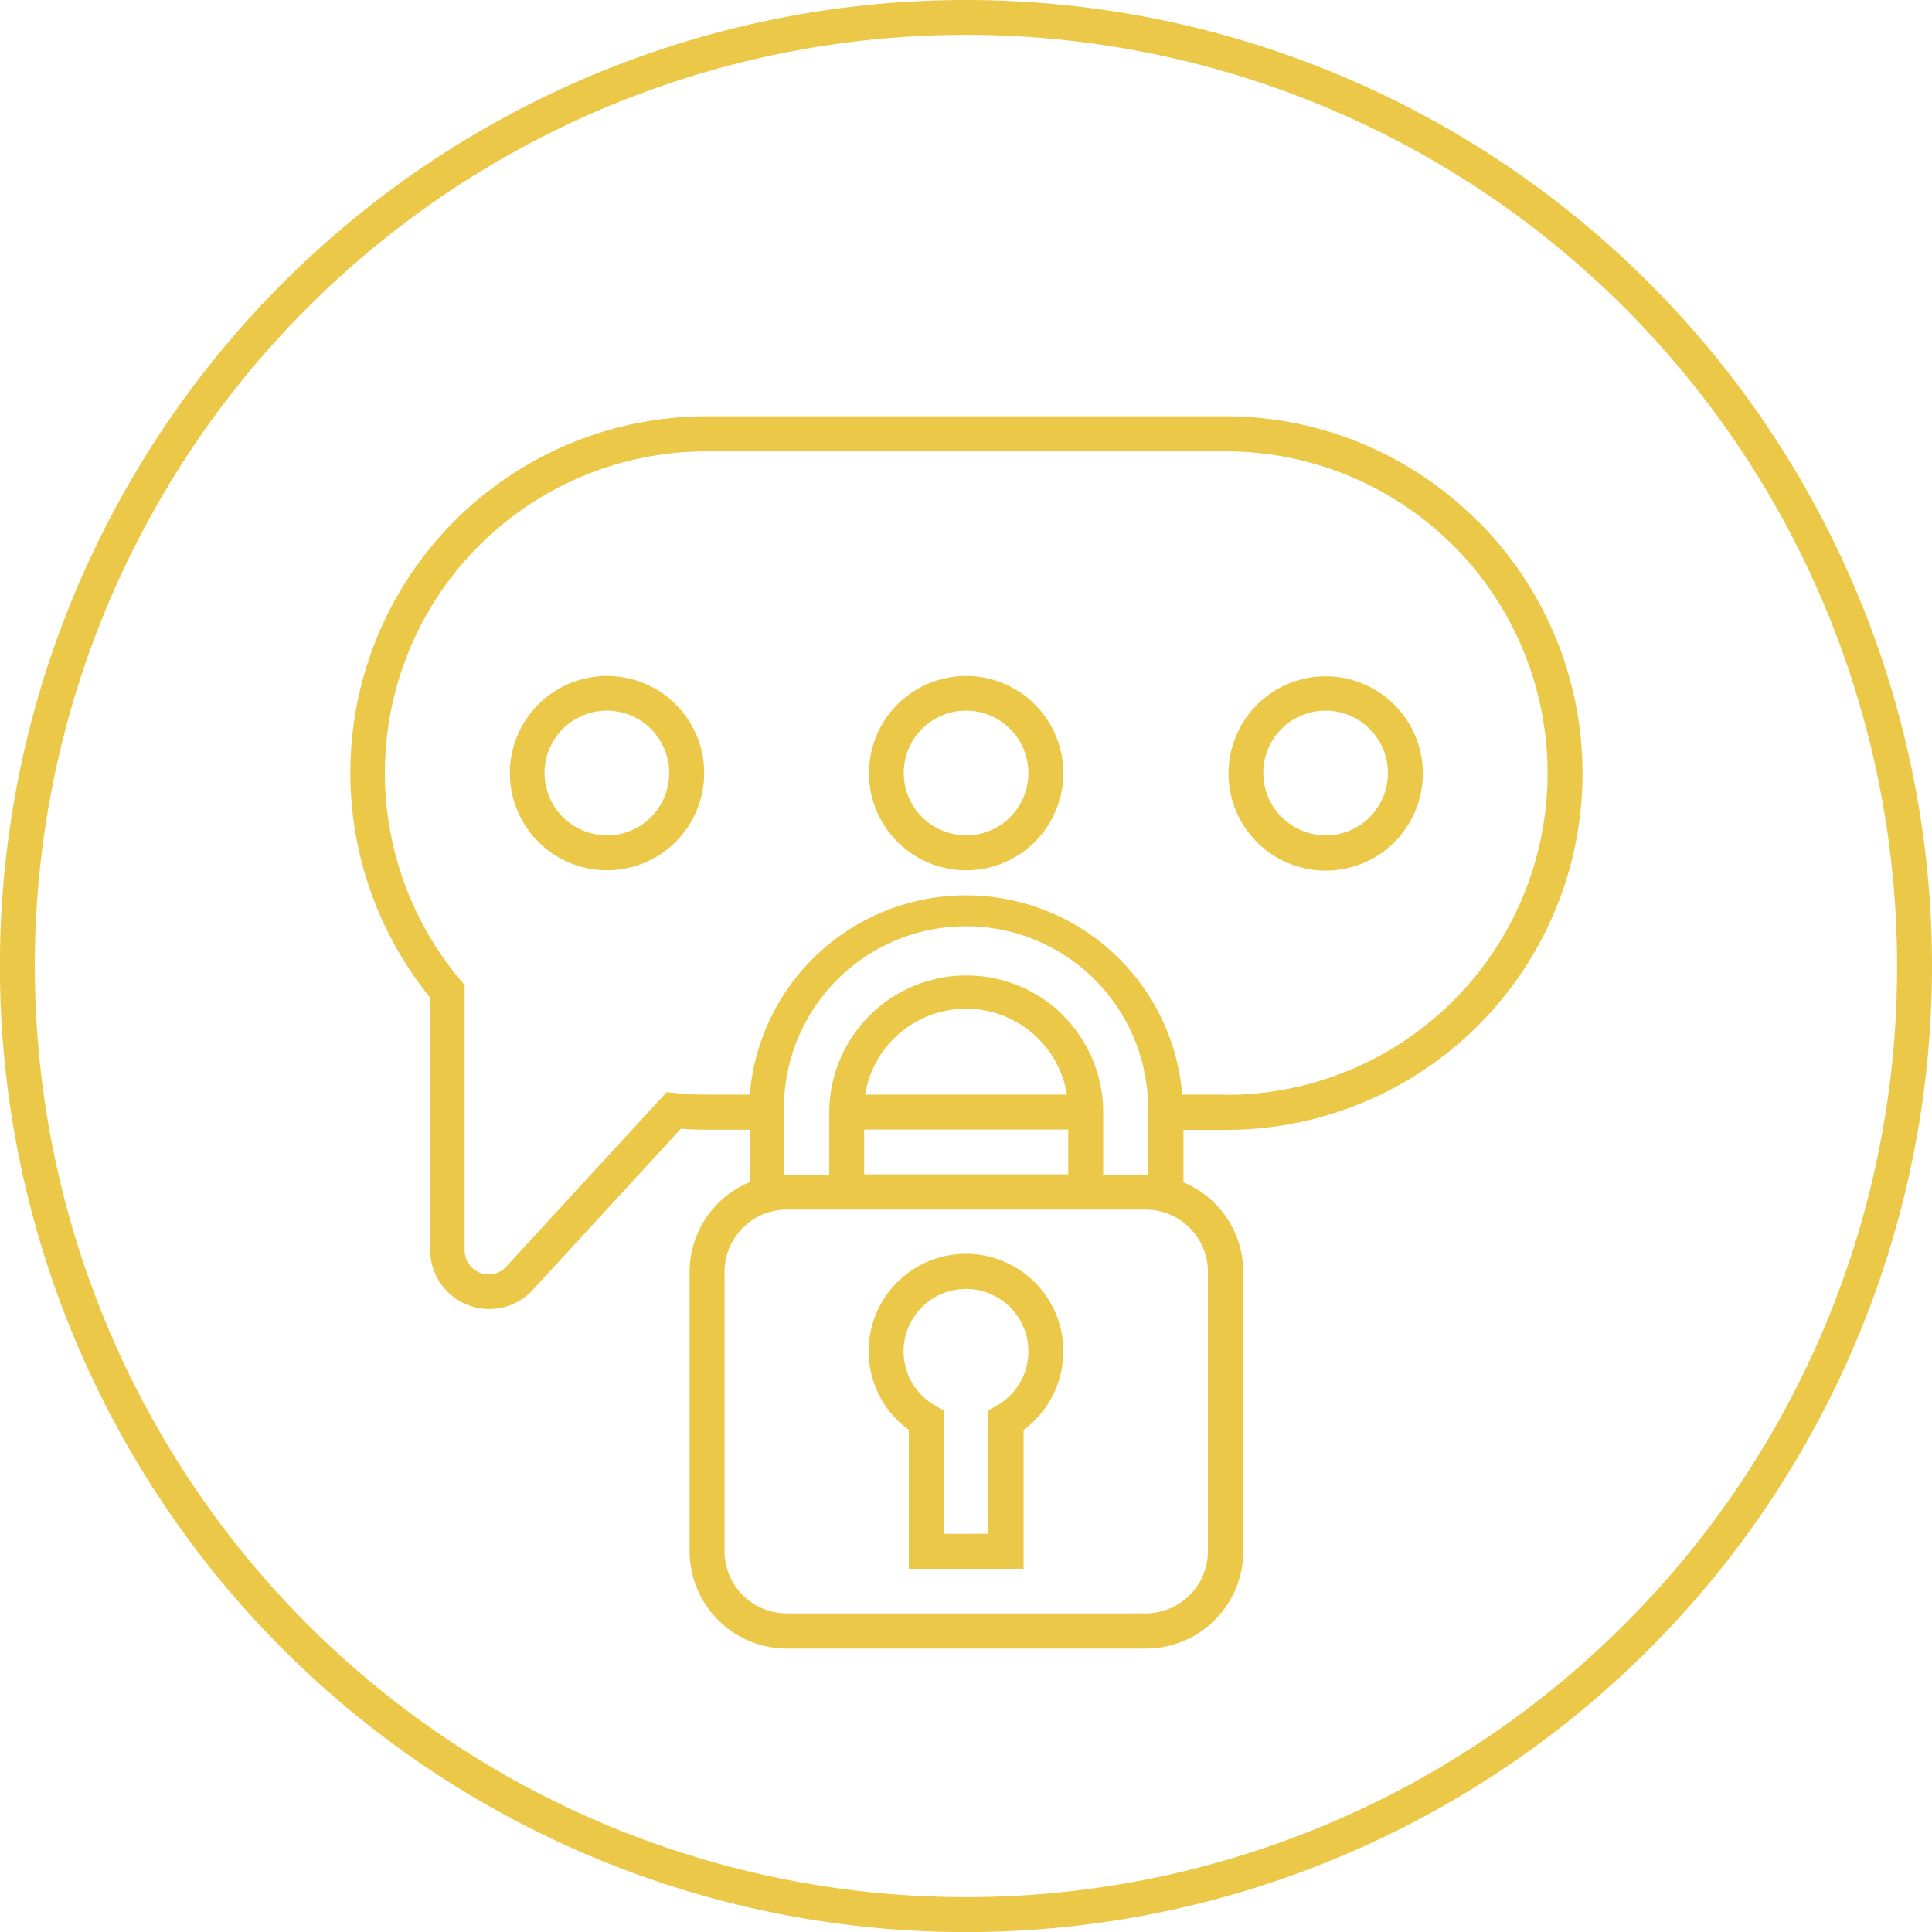 <svg id="Layer_2" data-name="Layer 2" xmlns="http://www.w3.org/2000/svg" viewBox="0 0 221.33 221.33"><defs><style>.cls-1{fill:#ebc848;}</style></defs><path class="cls-1" d="M121.81,154.86A11.15,11.15,0,1,0,104,163.73l.11.08v15.91h13.15V163.81l.11-.08A11.17,11.17,0,0,0,121.81,154.86ZM114.23,161l-.14-.25.14.25-1,.57v14.14H108.1V161.58l-1-.57a7.15,7.15,0,1,1,7.13,0Z"/><path class="cls-1" d="M77.4,80.69a11.13,11.13,0,1,0,3.27,7.88A11.15,11.15,0,0,0,77.4,80.69Zm-7.88,15a7.14,7.14,0,1,1,7.14-7.14A7.14,7.14,0,0,1,69.52,95.71Z"/><path class="cls-1" d="M159.69,80.69A11.13,11.13,0,1,0,163,88.57,11.15,11.15,0,0,0,159.69,80.69Zm-7.88,15A7.14,7.14,0,1,1,159,88.57,7.14,7.14,0,0,1,151.81,95.71Z"/><path class="cls-1" d="M118.54,80.69a11.13,11.13,0,1,0,3.27,7.88A11.13,11.13,0,0,0,118.54,80.69Zm-7.87,15a7.14,7.14,0,1,1,7.14-7.14A7.15,7.15,0,0,1,110.67,95.71Z"/><path class="cls-1" d="M169.26,59.69a40.72,40.72,0,0,0-28.88-12H81a40.84,40.84,0,0,0-31.78,66.52l.06.08v28.93A6.77,6.77,0,0,0,61,147.81l17-18.5h.14c1,.07,2,.11,2.88.11h4.86v6l-.17.08A11.15,11.15,0,0,0,79,145.72v32a11.16,11.16,0,0,0,11.14,11.14h41.15a11.16,11.16,0,0,0,11.14-11.14v-32a11.14,11.14,0,0,0-6.68-10.2l-.17-.08v-6h4.85a40.84,40.84,0,0,0,28.88-69.74Zm-30.88,86v32a7.14,7.14,0,0,1-7.14,7.14H90.09A7.14,7.14,0,0,1,83,177.72v-32a7.15,7.15,0,0,1,7.14-7.15h41.15A7.15,7.15,0,0,1,138.38,145.72Zm-16.61-29.4A15.72,15.72,0,0,0,95,127.43v7.14H89.81v-7.14a20.86,20.86,0,1,1,41.71,0v7.14h-5.14v-7.14A15.67,15.67,0,0,0,121.77,116.32Zm.33,13.11h.28v5.14H99v-5.14Zm-23-4,.07-.34a11.71,11.71,0,0,1,23,0l.07.34Zm41.26,0h-4.95l0-.26a24.85,24.85,0,0,0-49.49,0l0,.26H81c-1.17,0-2.36-.06-3.63-.18l-1-.1L58,145.1a2.72,2.72,0,0,1-2,.9,2.77,2.77,0,0,1-2.77-2.76V112.85l-.46-.55A36.84,36.84,0,0,1,81,51.71h59.43a36.86,36.86,0,1,1,0,73.72Z"/><path class="cls-1" d="M110.67,0A110.67,110.67,0,1,0,221.33,110.67,110.67,110.67,0,0,0,110.67,0Zm75.42,186.09a106.67,106.67,0,1,1,31.24-75.42A106.29,106.29,0,0,1,186.09,186.09Z"/></svg>